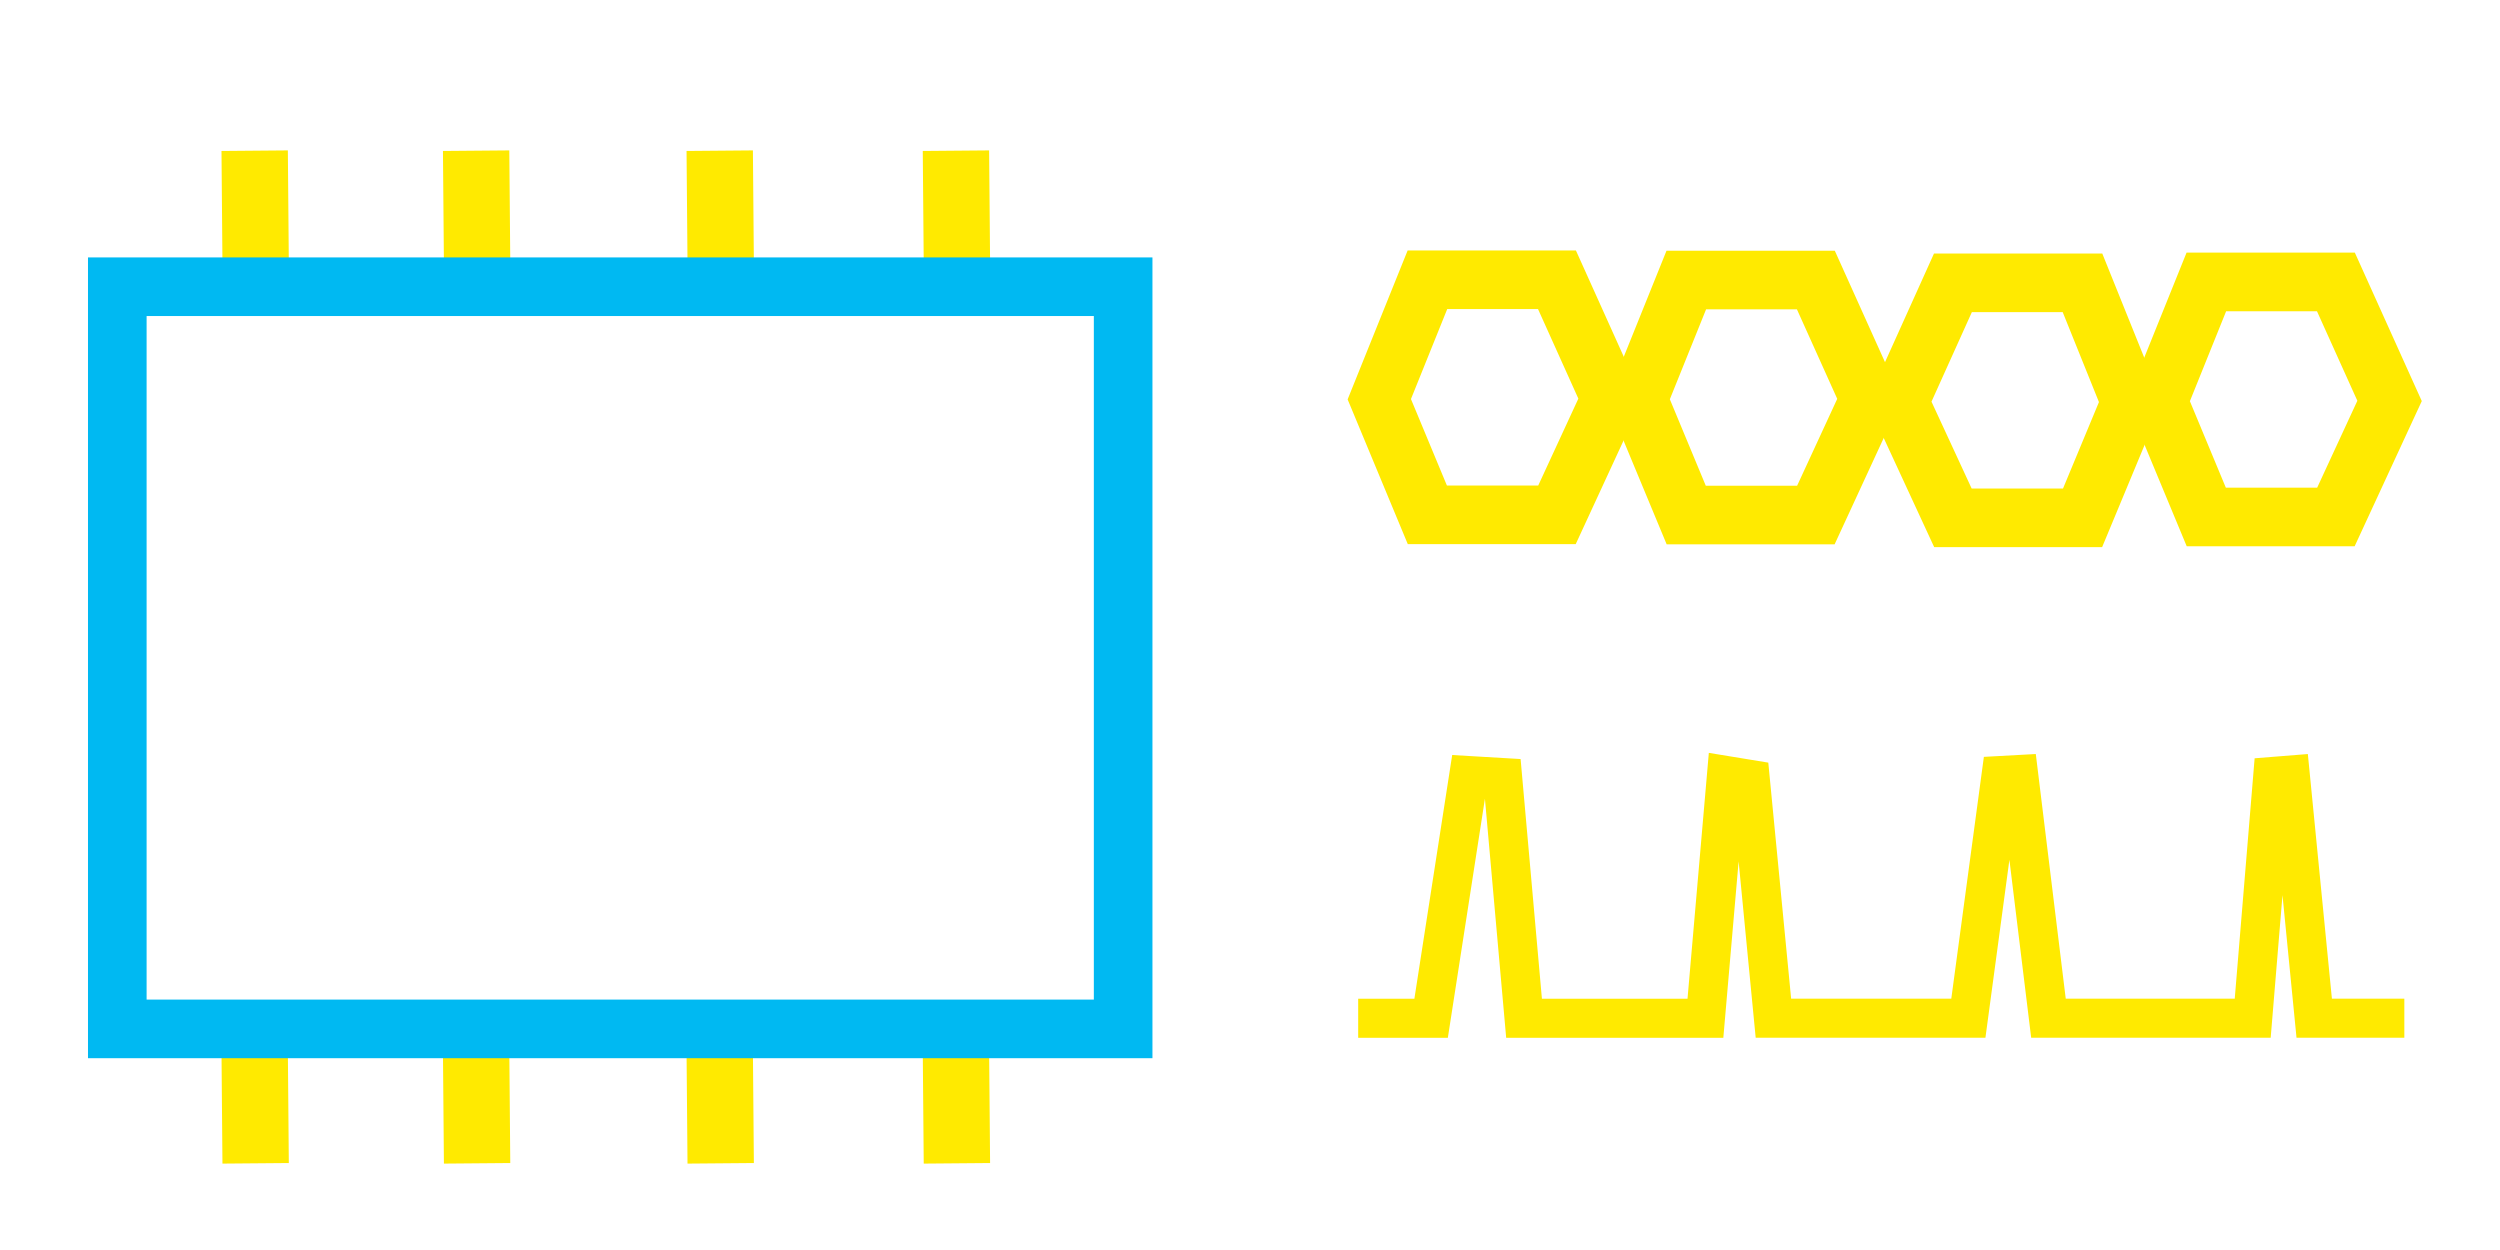 <?xml version="1.0" encoding="UTF-8" standalone="no"?>
<!-- Created with Inkscape (http://www.inkscape.org/) -->

<svg
   width="128"
   height="64"
   viewBox="0 0 33.867 16.933"
   version="1.1"
   id="svg1"
   xml:space="preserve"
   xmlns="http://www.w3.org/2000/svg"
   xmlns:svg="http://www.w3.org/2000/svg"><defs
     id="defs1"><linearGradient
       id="swatch18"><stop
         style="stop-color:#ffeb00;stop-opacity:0.878;"
         offset="0"
         id="stop18" /></linearGradient><linearGradient
       id="swatch1"><stop
         style="stop-color:#ffea00;stop-opacity:1;"
         offset="0"
         id="stop1" /></linearGradient><style
       id="style1">.c{fill:#ec008c;}.c,.d{stroke-width:0px;}.d{fill:#00b9f2;}</style><linearGradient
       id="swatch16"><stop
         style="stop-color:#00b9f2;stop-opacity:1;"
         offset="0"
         id="stop17" /></linearGradient><style
       id="style1-0">.c{fill:#ec008c;}.c,.d{stroke-width:0px;}.d{fill:#00b9f2;}</style><style
       id="style1-9">.c{fill:#ec008c;}.c,.d{stroke-width:0px;}.d{fill:#00b9f2;}</style><style
       id="style1-94">.c{fill:#ec008c;}.c,.d{stroke-width:0px;}.d{fill:#00b9f2;}</style><style
       id="style1-7">.c{fill:#ec008c;}.c,.d{stroke-width:0px;}.d{fill:#00b9f2;}</style><style
       id="style1-6">.c{fill:#ec008c;}.c,.d{stroke-width:0px;}.d{fill:#00b9f2;}</style><style
       id="style1-0-2">.c{fill:#ec008c;}.c,.d{stroke-width:0px;}.d{fill:#00b9f2;}</style><style
       id="style1-9-6">.c{fill:#ec008c;}.c,.d{stroke-width:0px;}.d{fill:#00b9f2;}</style><style
       id="style1-94-1">.c{fill:#ec008c;}.c,.d{stroke-width:0px;}.d{fill:#00b9f2;}</style><style
       id="style1-7-8">.c{fill:#ec008c;}.c,.d{stroke-width:0px;}.d{fill:#00b9f2;}</style><style
       id="style1-73">.c{fill:#ec008c;}.c,.d{stroke-width:0px;}.d{fill:#00b9f2;}</style><style
       id="style1-0-9">.c{fill:#ec008c;}.c,.d{stroke-width:0px;}.d{fill:#00b9f2;}</style><style
       id="style1-9-3">.c{fill:#ec008c;}.c,.d{stroke-width:0px;}.d{fill:#00b9f2;}</style><style
       id="style1-94-19">.c{fill:#ec008c;}.c,.d{stroke-width:0px;}.d{fill:#00b9f2;}</style><style
       id="style1-7-4">.c{fill:#ec008c;}.c,.d{stroke-width:0px;}.d{fill:#00b9f2;}</style><style
       id="style1-69">.c{fill:#ec008c;}.c,.d{stroke-width:0px;}.d{fill:#00b9f2;}</style><style
       id="style1-0-4">.c{fill:#ec008c;}.c,.d{stroke-width:0px;}.d{fill:#00b9f2;}</style><style
       id="style1-9-5">.c{fill:#ec008c;}.c,.d{stroke-width:0px;}.d{fill:#00b9f2;}</style><style
       id="style1-94-2">.c{fill:#ec008c;}.c,.d{stroke-width:0px;}.d{fill:#00b9f2;}</style><style
       id="style1-7-5">.c{fill:#ec008c;}.c,.d{stroke-width:0px;}.d{fill:#00b9f2;}</style><style
       id="style1-1">.c{fill:#ec008c;}.c,.d{stroke-width:0px;}.d{fill:#00b9f2;}</style><style
       id="style1-0-7">.c{fill:#ec008c;}.c,.d{stroke-width:0px;}.d{fill:#00b9f2;}</style><style
       id="style1-9-2">.c{fill:#ec008c;}.c,.d{stroke-width:0px;}.d{fill:#00b9f2;}</style><style
       id="style1-94-26">.c{fill:#ec008c;}.c,.d{stroke-width:0px;}.d{fill:#00b9f2;}</style><style
       id="style1-7-1">.c{fill:#ec008c;}.c,.d{stroke-width:0px;}.d{fill:#00b9f2;}</style><style
       id="style1-09">.c{fill:#ec008c;}.c,.d{stroke-width:0px;}.d{fill:#00b9f2;}</style><style
       id="style1-0-8">.c{fill:#ec008c;}.c,.d{stroke-width:0px;}.d{fill:#00b9f2;}</style><style
       id="style1-9-56">.c{fill:#ec008c;}.c,.d{stroke-width:0px;}.d{fill:#00b9f2;}</style><style
       id="style1-94-11">.c{fill:#ec008c;}.c,.d{stroke-width:0px;}.d{fill:#00b9f2;}</style><style
       id="style1-7-59">.c{fill:#ec008c;}.c,.d{stroke-width:0px;}.d{fill:#00b9f2;}</style><style
       id="style1-91">.c{fill:#ec008c;}.c,.d{stroke-width:0px;}.d{fill:#00b9f2;}</style><style
       id="style1-68">.c{fill:#ec008c;}.c,.d{stroke-width:0px;}.d{fill:#00b9f2;}</style><style
       id="style1-912">.c{fill:#ec008c;}.c,.d{stroke-width:0px;}.d{fill:#00b9f2;}</style><style
       id="style1-0-93">.c{fill:#ec008c;}.c,.d{stroke-width:0px;}.d{fill:#00b9f2;}</style><style
       id="style1-3">.c{fill:#ec008c;}.c,.d{stroke-width:0px;}.d{fill:#00b9f2;}</style><style
       id="style1-64">.c{fill:#ec008c;}.c,.d{stroke-width:0px;}.d{fill:#00b9f2;}</style><style
       id="style1-75">.c{fill:#ec008c;}.c,.d{stroke-width:0px;}.d{fill:#00b9f2;}</style><style
       id="style1-0-1">.c{fill:#ec008c;}.c,.d{stroke-width:0px;}.d{fill:#00b9f2;}</style><style
       id="style1-9-28">.c{fill:#ec008c;}.c,.d{stroke-width:0px;}.d{fill:#00b9f2;}</style><style
       id="style1-94-9">.c{fill:#ec008c;}.c,.d{stroke-width:0px;}.d{fill:#00b9f2;}</style><style
       id="style1-7-3">.c{fill:#ec008c;}.c,.d{stroke-width:0px;}.d{fill:#00b9f2;}</style></defs><g
     id="layer1"
     style="display:inline"><g
       id="g176"><g
         id="g117-8"
         transform="translate(-0.329,0.312)"><path
           style="fill:none;stroke:#ffea00;stroke-width:0.794;stroke-linecap:butt;stroke-linejoin:miter;stroke-dasharray:none;stroke-opacity:1"
           d="m 19.665,6.662 h 1.756 L 22.147,5.09 21.421,3.478 h -1.755 l -0.652,1.618 z"
           id="path22-2-7-0" /><path
           style="display:inline;fill:none;stroke:#ffea00;stroke-width:0.794;stroke-linecap:butt;stroke-linejoin:miter;stroke-dasharray:none;stroke-opacity:1"
           d="m 23.172,6.665 h 1.756 L 25.654,5.093 24.928,3.481 h -1.755 l -0.652,1.618 z"
           id="path22-3-8-5-2" /><path
           style="display:inline;fill:none;stroke:#ffea00;stroke-width:0.794;stroke-linecap:butt;stroke-linejoin:miter;stroke-dasharray:none;stroke-opacity:1"
           d="m 28.541,6.703 h -1.756 L 26.058,5.131 26.785,3.519 h 1.755 l 0.652,1.618 z"
           id="path22-1-4-3-1" /><path
           style="display:inline;fill:none;stroke:#ffea00;stroke-width:0.794;stroke-linecap:butt;stroke-linejoin:miter;stroke-dasharray:none;stroke-opacity:1"
           d="M 30.217,6.691 H 31.973 L 32.7,5.119 31.973,3.507 h -1.755 l -0.652,1.618 z"
           id="path22-36-7-8-0" /></g><path
         style="fill:none;stroke:#ffea00;stroke-width:0.529;stroke-linecap:butt;stroke-linejoin:miter;stroke-dasharray:none;stroke-opacity:1"
         d="m 18.399,13.794 h 0.988 l 0.51,-3.288 0.459,0.027 0.29,3.261 h 2.457 l 0.285,-3.288 0.323,0.053 0.313,3.234 h 2.641 l 0.443,-3.288 0.238,-0.013 0.404,3.301 h 2.767 l 0.271,-3.275 0.238,-0.019 0.324,3.294 h 1.221"
         id="path109-8-5" /><g
         id="g175"><path
           style="display:inline;fill:#45065a;fill-opacity:1;stroke:#ffea00;stroke-width:0.899;stroke-linecap:butt;stroke-linejoin:miter;stroke-dasharray:none;stroke-opacity:1"
           d="m 3.45,2.041 0.013,1.518"
           id="path3-6-2-0" /><path
           style="display:inline;fill:#45065a;fill-opacity:1;stroke:#ffea00;stroke-width:0.899;stroke-linecap:butt;stroke-linejoin:miter;stroke-dasharray:none;stroke-opacity:1"
           d="m 6.45,2.041 0.013,1.518"
           id="path3-6-2-3" /><path
           style="display:inline;fill:#45065a;fill-opacity:1;stroke:#ffea00;stroke-width:0.899;stroke-linecap:butt;stroke-linejoin:miter;stroke-dasharray:none;stroke-opacity:1"
           d="m 9.75,2.041 0.013,1.518"
           id="path3-6-2-8" /><path
           style="display:inline;fill:#45065a;fill-opacity:1;stroke:#ffea00;stroke-width:0.899;stroke-linecap:butt;stroke-linejoin:miter;stroke-dasharray:none;stroke-opacity:1"
           d="m 12.95,2.041 0.013,1.518"
           id="path3-6-2-6" /><path
           style="display:inline;fill:#45065a;fill-opacity:1;stroke:#ffea00;stroke-width:0.899;stroke-linecap:butt;stroke-linejoin:miter;stroke-dasharray:none;stroke-opacity:1"
           d="m 3.45,14.241 0.013,1.518"
           id="path3-6-2-0-4" /><path
           style="display:inline;fill:#45065a;fill-opacity:1;stroke:#ffea00;stroke-width:0.899;stroke-linecap:butt;stroke-linejoin:miter;stroke-dasharray:none;stroke-opacity:1"
           d="m 6.45,14.241 0.013,1.518"
           id="path3-6-2-3-6" /><path
           style="display:inline;fill:#45065a;fill-opacity:1;stroke:#ffea00;stroke-width:0.899;stroke-linecap:butt;stroke-linejoin:miter;stroke-dasharray:none;stroke-opacity:1"
           d="m 9.75,14.241 0.013,1.518"
           id="path3-6-2-8-2" /><path
           style="display:inline;fill:#45065a;fill-opacity:1;stroke:#ffea00;stroke-width:0.899;stroke-linecap:butt;stroke-linejoin:miter;stroke-dasharray:none;stroke-opacity:1"
           d="m 12.95,14.241 0.013,1.518"
           id="path3-6-2-6-6" /><rect
           style="fill:none;fill-opacity:1;stroke:#00b9f2;stroke-width:0.794;stroke-dasharray:none;stroke-opacity:1"
           id="rect117-1"
           width="13.626"
           height="10.054"
           x="1.589"
           y="3.884" /></g></g></g></svg>
